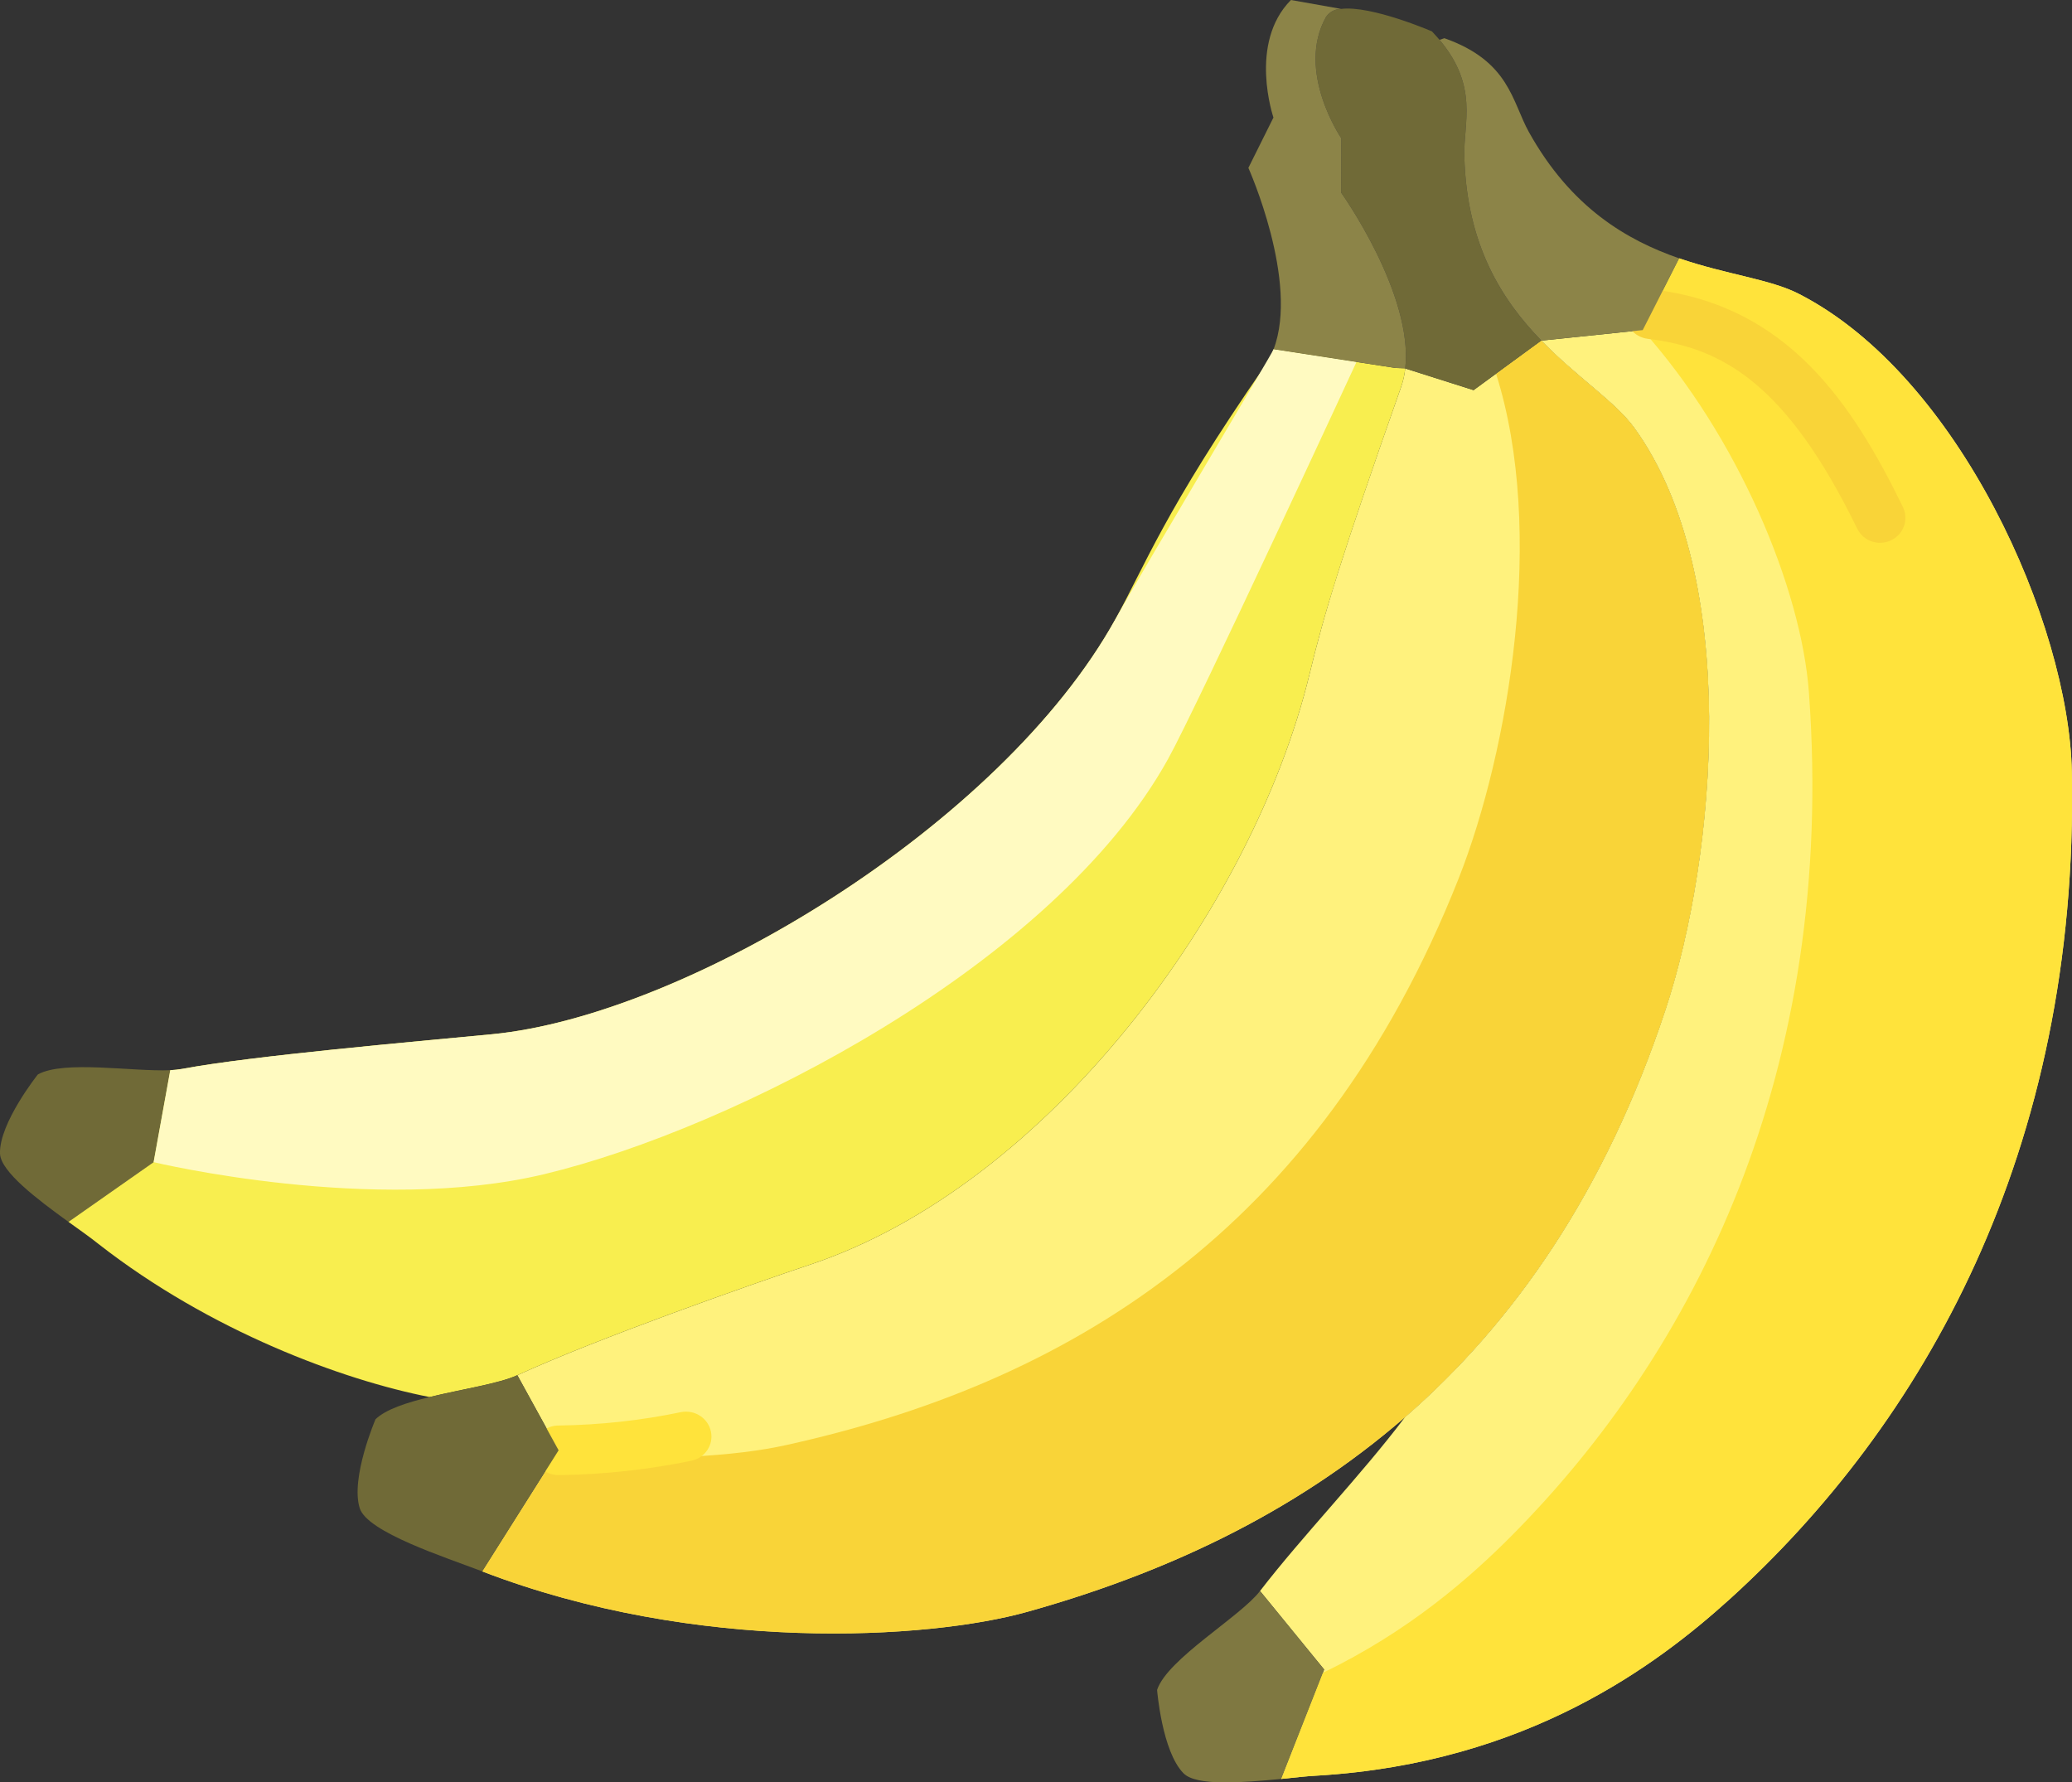 <?xml version="1.0" encoding="UTF-8"?>
<svg xmlns="http://www.w3.org/2000/svg" xmlns:xlink="http://www.w3.org/1999/xlink" width="50" height="43" viewBox="0 0 50 43" version="1.1">
<rect x="0" y="0" width="50" height="43" fill="#333333" stroke="none"/>
<g id="surface1">
<path style=" stroke:none;fill-rule:nonzero;fill:rgb(43.922%,41.569%,21.569%);fill-opacity:1;" d="M 4.109 25.824 L 3.707 28.043 L 1.652 29.484 C 0.898 28.938 0.016 28.273 0 27.836 C -0.023 27.102 0.914 25.926 0.914 25.926 C 1.543 25.578 3.203 25.863 4.109 25.824 Z M 4.109 25.824 "/>
<path style=" stroke:none;fill-rule:nonzero;fill:rgb(100%,94.902%,49.02%);fill-opacity:1;" d="M 39.836 7.582 L 40.52 6.234 C 41.66 6.625 42.723 6.738 43.406 7.09 C 47.27 9.062 49.926 15.047 49.996 18.625 C 50.176 27.828 46.367 34.391 41.742 38.586 C 39.984 40.176 36.855 42.535 31.816 42.844 C 31.566 42.855 31.254 42.891 30.914 42.926 L 31.953 40.285 L 30.406 38.391 C 31.426 37.066 32.855 35.59 33.906 34.195 C 36.52 31.922 38.738 28.766 40.195 24.348 C 41.414 20.66 42.023 13.895 39.434 10.32 C 38.973 9.688 38.051 9.102 37.195 8.219 L 39.641 7.965 Z M 39.836 7.582 "/>
<path style=" stroke:none;fill-rule:nonzero;fill:rgb(100%,89.02%,23.137%);fill-opacity:1;" d="M 49.996 18.625 C 49.926 15.047 47.27 9.062 43.406 7.09 C 42.723 6.738 41.66 6.625 40.52 6.234 L 39.836 7.582 L 39.641 7.965 L 39.637 7.965 C 41.926 10.52 43.469 14.188 43.652 16.715 C 44.32 25.895 40.867 32.641 36.469 37.066 C 35.473 38.066 34.004 39.363 31.918 40.367 L 30.914 42.926 C 31.254 42.891 31.566 42.855 31.816 42.844 C 36.855 42.535 39.984 40.176 41.742 38.586 C 46.367 34.391 50.176 27.828 49.996 18.625 Z M 49.996 18.625 "/>
<path style=" stroke:none;fill-rule:nonzero;fill:rgb(100%,94.902%,49.02%);fill-opacity:1;" d="M 13.48 34.996 L 12.484 33.184 C 14.406 32.301 18.082 31.008 19.559 30.512 C 25.281 28.598 30.227 21.934 31.602 16.262 C 31.953 14.809 32.352 13.473 33.805 9.352 C 33.859 9.199 33.895 9.047 33.91 8.891 L 35.559 9.414 L 37.195 8.219 C 38.051 9.102 38.973 9.688 39.434 10.32 C 42.023 13.895 41.414 20.66 40.195 24.348 C 38.738 28.766 36.52 31.922 33.906 34.195 C 31.164 36.578 27.984 38 24.785 38.895 C 22.41 39.559 16.812 39.906 11.637 37.918 Z M 13.48 34.996 "/>
<path style=" stroke:none;fill-rule:nonzero;fill:rgb(97.647%,83.137%,21.961%);fill-opacity:1;" d="M 39.434 10.32 C 38.973 9.688 38.051 9.102 37.195 8.219 L 36.102 9.02 C 37.309 12.82 36.41 18.121 35.203 21.188 C 33.492 25.516 31.102 28.547 28.359 30.672 C 25.488 32.902 22.234 34.148 18.984 34.867 C 17.781 35.137 15.77 35.281 13.434 35.074 L 11.637 37.918 C 16.812 39.91 22.41 39.559 24.785 38.895 C 27.984 38 31.164 36.578 33.906 34.195 C 36.52 31.922 38.738 28.766 40.195 24.352 C 41.414 20.66 42.023 13.895 39.434 10.32 Z M 39.434 10.32 "/>
<path style=" stroke:none;fill-rule:nonzero;fill:rgb(97.255%,93.333%,30.98%);fill-opacity:1;" d="M 3.707 28.043 L 4.109 25.824 C 4.203 25.82 4.301 25.809 4.395 25.793 C 6.055 25.48 9.996 25.137 11.867 24.957 C 16.559 24.508 24.16 19.91 26.914 14.945 C 27.621 13.672 28.098 12.332 30.523 8.832 C 30.613 8.707 30.684 8.57 30.734 8.426 L 33.676 8.879 L 33.906 8.887 L 33.91 8.891 C 33.895 9.047 33.859 9.199 33.805 9.352 C 32.355 13.473 31.953 14.809 31.602 16.262 C 30.227 21.934 25.281 28.598 19.559 30.512 C 18.082 31.008 14.406 32.301 12.484 33.184 C 12.047 33.387 11.152 33.52 10.367 33.711 C 8.273 33.301 5.074 32.125 2.375 30.016 C 2.184 29.863 1.926 29.68 1.652 29.484 Z M 3.707 28.043 "/>
<path style=" stroke:none;fill-rule:nonzero;fill:rgb(100%,98.039%,75.686%);fill-opacity:1;" d="M 30.734 8.426 C 30.68 8.57 27.621 13.672 26.914 14.945 C 24.16 19.91 16.559 24.508 11.867 24.957 C 9.996 25.137 6.055 25.48 4.395 25.793 C 4.301 25.809 4.203 25.82 4.109 25.824 L 3.707 28.043 C 3.707 28.043 9.02 29.32 13.137 28.332 C 17.715 27.234 25.43 23.285 28.184 18.32 C 28.891 17.047 32.734 8.734 32.734 8.734 Z M 30.734 8.426 "/>
<path style=" stroke:none;fill-rule:nonzero;fill:rgb(49.804%,47.059%,25.49%);fill-opacity:1;" d="M 30.406 38.391 L 31.953 40.285 L 30.914 42.926 C 29.98 43.016 28.867 43.105 28.559 42.789 C 28.039 42.262 27.922 40.777 27.922 40.777 C 28.172 40.027 29.926 39.016 30.406 38.391 Z M 30.406 38.391 "/>
<path style=" stroke:none;fill-rule:nonzero;fill:rgb(43.922%,41.569%,21.569%);fill-opacity:1;" d="M 37.195 8.219 L 35.559 9.414 L 33.91 8.891 C 34.113 7.094 32.363 4.648 32.363 4.648 L 32.367 3.336 C 32.367 3.336 31.262 1.719 32 0.406 C 32.082 0.289 32.215 0.215 32.363 0.215 C 33.094 0.125 34.555 0.758 34.555 0.758 C 34.621 0.828 34.68 0.895 34.738 0.961 C 35.684 2.09 35.316 2.953 35.336 3.77 C 35.391 5.918 36.25 7.246 37.195 8.219 Z M 37.195 8.219 "/>
<path style=" stroke:none;fill-rule:nonzero;fill:rgb(54.902%,51.765%,28.235%);fill-opacity:1;" d="M 32.363 4.648 C 32.363 4.648 34.113 7.094 33.91 8.891 L 33.906 8.887 L 33.676 8.879 L 30.734 8.426 C 31.355 6.793 30.125 4.051 30.125 4.051 L 30.73 2.836 C 30.73 2.836 30.117 1.043 31.152 0 L 32.363 0.215 C 32.215 0.215 32.082 0.289 32 0.406 C 31.262 1.719 32.367 3.336 32.367 3.336 Z M 32.363 4.648 "/>
<path style=" stroke:none;fill-rule:nonzero;fill:rgb(100%,89.02%,23.137%);fill-opacity:1;" d="M 13.535 35.594 L 13.469 35.594 C 13.129 35.59 12.859 35.316 12.867 34.984 C 12.875 34.656 13.152 34.391 13.492 34.398 C 14.48 34.383 15.469 34.277 16.438 34.074 C 16.77 34.012 17.09 34.223 17.156 34.547 C 17.223 34.871 17.008 35.184 16.676 35.25 C 15.645 35.461 14.59 35.578 13.535 35.594 Z M 13.535 35.594 "/>
<path style=" stroke:none;fill-rule:nonzero;fill:rgb(97.647%,83.137%,21.961%);fill-opacity:1;" d="M 45.367 13.098 C 45.133 13.098 44.918 12.965 44.816 12.754 C 43.109 9.254 41.562 8.391 39.762 8.176 C 39.426 8.133 39.188 7.836 39.23 7.508 C 39.27 7.18 39.574 6.945 39.91 6.988 C 43.137 7.375 44.703 9.742 45.922 12.238 C 46.012 12.426 45.996 12.645 45.887 12.816 C 45.773 12.992 45.578 13.098 45.367 13.098 Z M 45.367 13.098 "/>
<path style=" stroke:none;fill-rule:nonzero;fill:rgb(54.902%,51.765%,28.235%);fill-opacity:1;" d="M 40.52 6.234 L 39.836 7.582 L 39.641 7.965 L 37.195 8.219 C 36.25 7.246 35.391 5.918 35.336 3.77 C 35.316 2.953 35.684 2.09 34.738 0.961 L 34.855 0.922 C 36.43 1.477 36.484 2.449 36.895 3.188 C 37.914 5.016 39.262 5.797 40.52 6.234 Z M 40.52 6.234 "/>
<path style=" stroke:none;fill-rule:nonzero;fill:rgb(43.922%,41.569%,21.569%);fill-opacity:1;" d="M 10.367 33.711 C 11.152 33.52 12.047 33.387 12.484 33.184 L 13.48 34.996 L 11.637 37.918 C 10.75 37.578 8.859 36.973 8.68 36.391 C 8.453 35.664 9.062 34.246 9.062 34.246 C 9.309 34.008 9.812 33.844 10.367 33.711 Z M 10.367 33.711 "/>
</g>
</svg>
